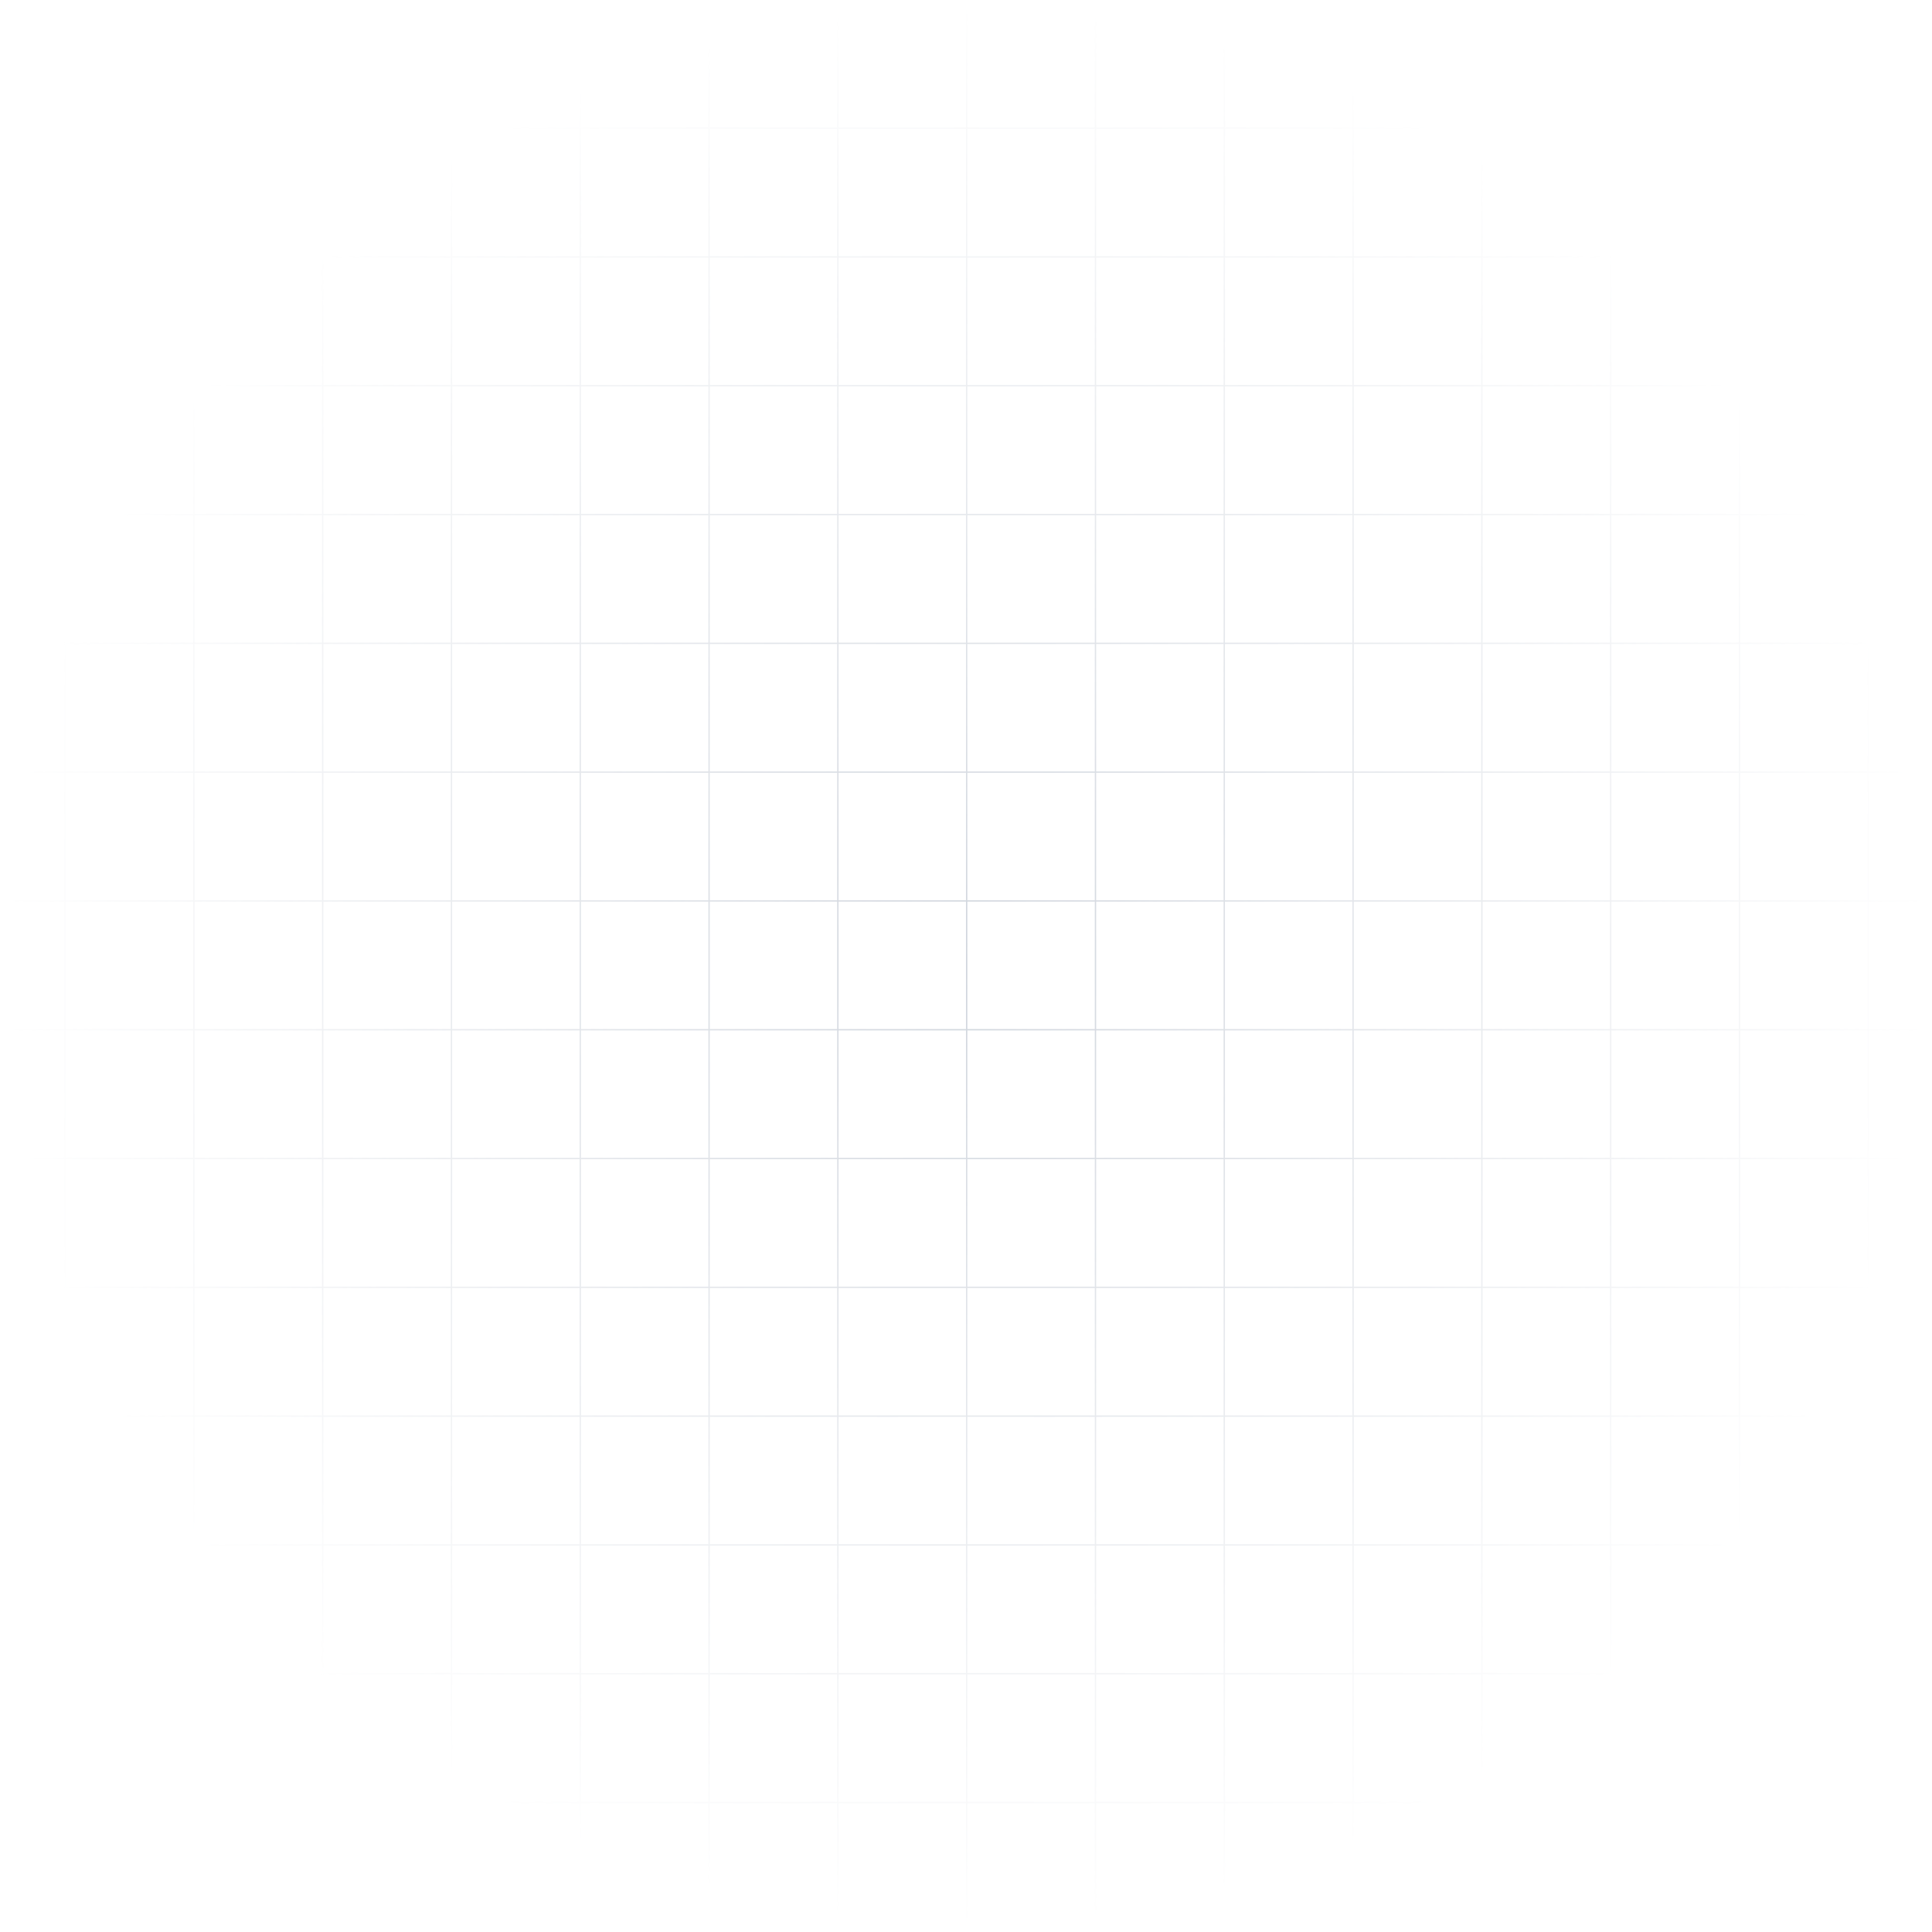 <svg width="1440" height="1440" viewBox="0 0 1440 1440" fill="none" xmlns="http://www.w3.org/2000/svg">
<mask id="mask0_1286_11877" style="mask-type:alpha" maskUnits="userSpaceOnUse" x="0" y="0" width="1440" height="1440">
<rect width="1440" height="1440" fill="url(#paint0_radial_1286_11877)"/>
</mask>
<g mask="url(#mask0_1286_11877)">
<g clip-path="url(#clip0_1286_11877)">
<g clip-path="url(#clip1_1286_11877)">
<line x1="48.5" x2="48.5" y2="1440" stroke="#D0D5DD"/>
<line x1="144.5" x2="144.5" y2="1440" stroke="#D0D5DD"/>
<line x1="240.5" x2="240.5" y2="1440" stroke="#D0D5DD"/>
<line x1="336.5" x2="336.5" y2="1440" stroke="#D0D5DD"/>
<line x1="432.5" x2="432.5" y2="1440" stroke="#D0D5DD"/>
<line x1="528.5" x2="528.5" y2="1440" stroke="#D0D5DD"/>
<line x1="624.5" x2="624.5" y2="1440" stroke="#D0D5DD"/>
<line x1="720.5" x2="720.5" y2="1440" stroke="#D0D5DD"/>
<line x1="816.5" x2="816.5" y2="1440" stroke="#D0D5DD"/>
<line x1="912.5" x2="912.5" y2="1440" stroke="#D0D5DD"/>
<line x1="1008.5" x2="1008.5" y2="1440" stroke="#D0D5DD"/>
<line x1="1104.5" x2="1104.5" y2="1440" stroke="#D0D5DD"/>
<line x1="1200.5" x2="1200.5" y2="1440" stroke="#D0D5DD"/>
<line x1="1296.5" x2="1296.5" y2="1440" stroke="#D0D5DD"/>
<line x1="1392.5" x2="1392.5" y2="1440" stroke="#D0D5DD"/>
</g>
<g clip-path="url(#clip2_1286_11877)">
<line x1="-240" y1="95.5" x2="1680" y2="95.5" stroke="#D0D5DD"/>
<line x1="-240" y1="191.5" x2="1680" y2="191.5" stroke="#D0D5DD"/>
<line x1="-240" y1="287.5" x2="1680" y2="287.5" stroke="#D0D5DD"/>
<line x1="-240" y1="383.5" x2="1680" y2="383.5" stroke="#D0D5DD"/>
<line x1="-240" y1="479.5" x2="1680" y2="479.5" stroke="#D0D5DD"/>
<line x1="-240" y1="575.5" x2="1680" y2="575.5" stroke="#D0D5DD"/>
<line x1="-240" y1="671.5" x2="1680" y2="671.5" stroke="#D0D5DD"/>
<line x1="-240" y1="767.5" x2="1680" y2="767.5" stroke="#D0D5DD"/>
<line x1="-240" y1="863.5" x2="1680" y2="863.5" stroke="#D0D5DD"/>
<line x1="-240" y1="959.5" x2="1680" y2="959.5" stroke="#D0D5DD"/>
<line x1="-240" y1="1055.5" x2="1680" y2="1055.5" stroke="#D0D5DD"/>
<line x1="-240" y1="1151.5" x2="1680" y2="1151.5" stroke="#D0D5DD"/>
<line x1="-240" y1="1247.5" x2="1680" y2="1247.5" stroke="#D0D5DD"/>
<line x1="-240" y1="1343.5" x2="1680" y2="1343.5" stroke="#D0D5DD"/>
</g>
</g>
</g>
<defs>
<radialGradient id="paint0_radial_1286_11877" cx="0" cy="0" r="1" gradientUnits="userSpaceOnUse" gradientTransform="translate(720 720) rotate(90) scale(720 720)">
<stop/>
<stop offset="1" stop-opacity="0"/>
</radialGradient>
<clipPath id="clip0_1286_11877">
<rect width="1920" height="1440" fill="white" transform="translate(-240)"/>
</clipPath>
<clipPath id="clip1_1286_11877">
<rect width="1920" height="1440" fill="white" transform="translate(-240)"/>
</clipPath>
<clipPath id="clip2_1286_11877">
<rect width="1920" height="1440" fill="white" transform="translate(-240)"/>
</clipPath>
</defs>
</svg>
